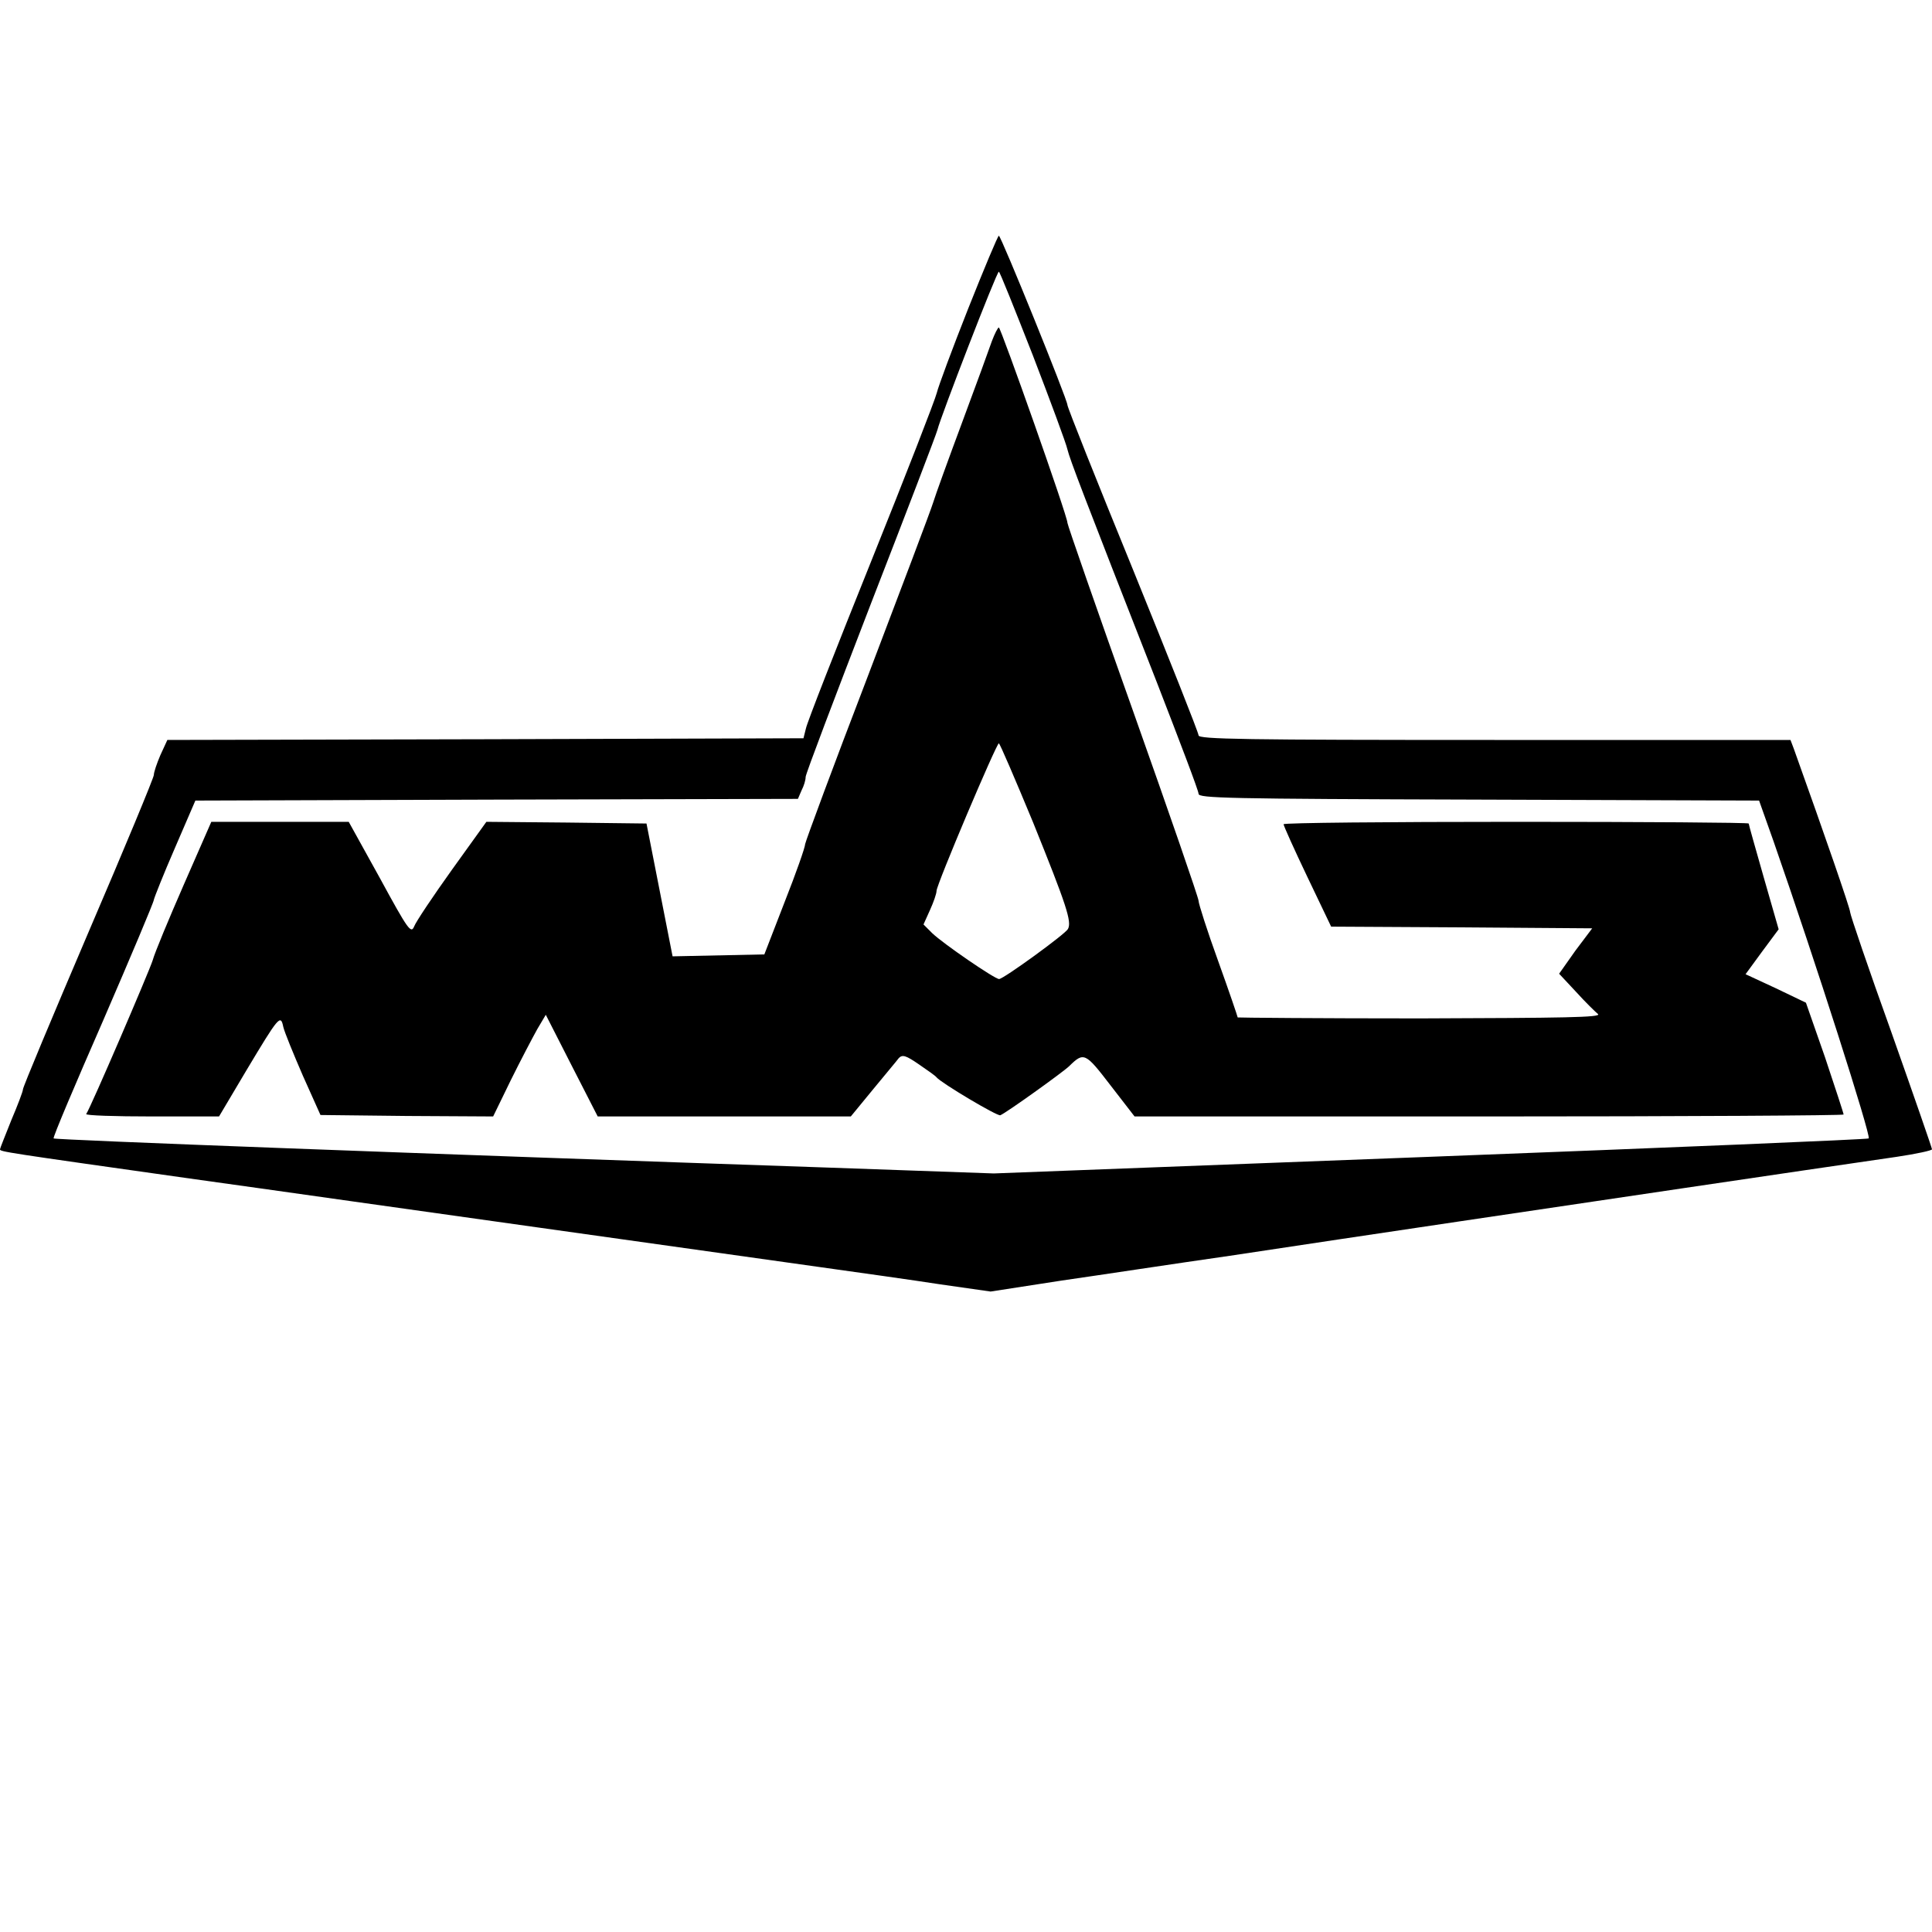 <svg version="1.2" xmlns="http://www.w3.org/2000/svg" viewBox="0 0 800 800" width="800" height="800">
	<title>logotypes of trucks</title>
	<style>
		.s0 { fill: #000000 } 
	</style>
	<path id="maz" fill-rule="evenodd" class="s0" d="m413.6 97.6c0.9 0 28.4 67.9 28.4 70.1 0 1 12.2 31.6 27.2 68.3 14.9 36.7 27.1 67.4 27.1 68.5 0 1.6 18.8 1.9 122.5 1.9h122.6l1.4 3.7c13.1 36.6 23.3 66.1 23.3 67.6 0 1 7.6 23.4 17 49.5 9.3 26.3 16.9 48.2 16.9 48.7 0 0.5-6.5 1.9-14.5 3.1-42.2 6.1-132.3 19.5-180.8 26.7-30.2 4.5-73.2 10.9-95.5 14.3-22.4 3.2-53.9 8-69.9 10.3l-29.1 4.5-21-3c-11.6-1.8-33.8-4.9-49.5-7.1-15.6-2.2-67.8-9.5-116-16.3-48.1-6.7-113.3-16-145.1-20.4-77.1-10.9-78.6-11.1-78.6-12.1 0-0.4 2.2-5.8 4.7-12.1 2.6-6.1 4.8-11.9 4.8-12.7 0-1 12.2-30.1 27.1-65 14.9-34.7 27.1-64.1 27.1-65.2 0-1.1 1.2-4.7 2.7-8.2l2.9-6.3 131.8-0.3 131.6-0.4 1-4c0.4-2.3 12.6-33.4 27-69.2 14.4-35.8 26.6-67.2 27.2-69.8 0.6-2.6 6.4-18.2 13-34.9 6.6-16.6 12.3-30.2 12.7-30.2zm0 14.9c-0.9 0-24.3 60.6-25.4 65.4-0.4 1.7-12.9 34.3-27.7 72.4-14.7 38.1-26.9 70.2-26.9 71.4 0 1.3-0.7 3.7-1.7 5.6l-1.5 3.5-124.7 0.3-124.8 0.4-8.5 19.7c-4.7 10.8-8.5 20.4-8.7 21.4 0 0.9-9.5 23.4-21 50-11.6 26.5-20.9 48.4-20.5 48.8 0.6 0.6 151.6 6.3 321.5 12.1l67.8 2.4 180.8-6.9c99.4-3.8 181.1-7.2 181.5-7.6 1-1.1-21.9-72.8-39.4-123l-6-16.9-116.1-0.4c-104.8-0.3-116-0.6-116-2.4 0-1.3-7.8-21.7-17.1-45.7-31.1-79.4-36.1-92.5-37.2-96.9-0.5-2.4-7-19.9-14.3-38.9-7.5-19.1-13.7-34.7-14.1-34.7zm0 23.1c0.8 0 28.6 78.6 28.4 80.9 0 0.8 12.2 35.9 27.2 78 14.9 42 27.1 77.3 27.1 78.5 0 1.2 3.6 12.5 8.1 24.9 4.5 12.5 8.1 23.1 8.1 23.4 0 0.1 34.1 0.4 75.7 0.4 59.5-0.2 75.1-0.4 73.5-1.8-1.1-0.9-5.3-5-9.1-9.2l-7-7.5 6.7-9.5 7-9.3-54.1-0.4-54-0.3-9.9-20.7c-5.4-11.3-9.8-21.1-9.8-21.7 0-0.6 43.4-1 96.3-1 53 0 96.3 0.3 96.3 0.7 0 0.4 2.8 10.3 6.2 22.2l6.2 21.6-6.9 9.3-6.8 9.3 12.5 5.8 12.5 6 7.9 22.6c4.2 12.6 7.7 23.2 7.7 23.7 0 0.4-66 0.8-146.7 0.8h-146.9l-9.9-12.8c-10.5-13.7-11.1-14-17.2-8-2.6 2.5-26.3 19.5-28.5 20.3-1.2 0.5-24.4-13.3-26.4-15.7-0.4-0.6-3.7-2.9-7.2-5.3-5.5-3.8-6.9-4.2-8.4-2.7-0.8 1.1-5.7 6.9-10.7 13l-9.2 11.2h-104.8l-10.8-21.1-10.7-21-3.5 5.9c-1.9 3.4-6.9 12.9-11 21.2l-7.3 15-35.8-0.2-35.7-0.4-7.3-16.3c-3.9-9-7.6-18-8.1-20.2-1.1-5.3-1.8-4.5-15.5 18.4l-11.1 18.7h-27.8c-15.3 0-27.5-0.4-27.2-1 2-3 26-58.9 27.5-63.6 0.9-3.3 6.8-17.4 13-31.6l11.3-25.8h56.9l12.9 23.3c11.8 21.7 12.9 23.1 14.2 20 0.7-1.9 7.8-12.5 15.6-23.4l14.3-19.9 33.2 0.3 33.1 0.4 10.8 55 38-0.8 8.4-21.7c4.7-11.9 8.5-22.7 8.5-24 0.2-1.3 11.7-32.4 25.8-69.1 14-36.8 26.3-69.3 27.2-72.3 0.9-3 6.3-17.9 12-33.2 5.7-15.3 11.2-30.4 12.3-33.6 1.2-3.2 2.5-5.7 2.9-5.7zm0 172.2c-1 0-25.8 58.5-25.8 61.1 0 1.1-1.2 4.6-2.7 7.9l-2.7 6 3.6 3.6c4.6 4.4 25.9 19 27.7 19 1.8 0 27.4-18.6 28.5-20.7 1.7-3-0.6-9.9-14.4-44.1-7.5-18.1-13.8-32.8-14.2-32.8z"/>
</svg>